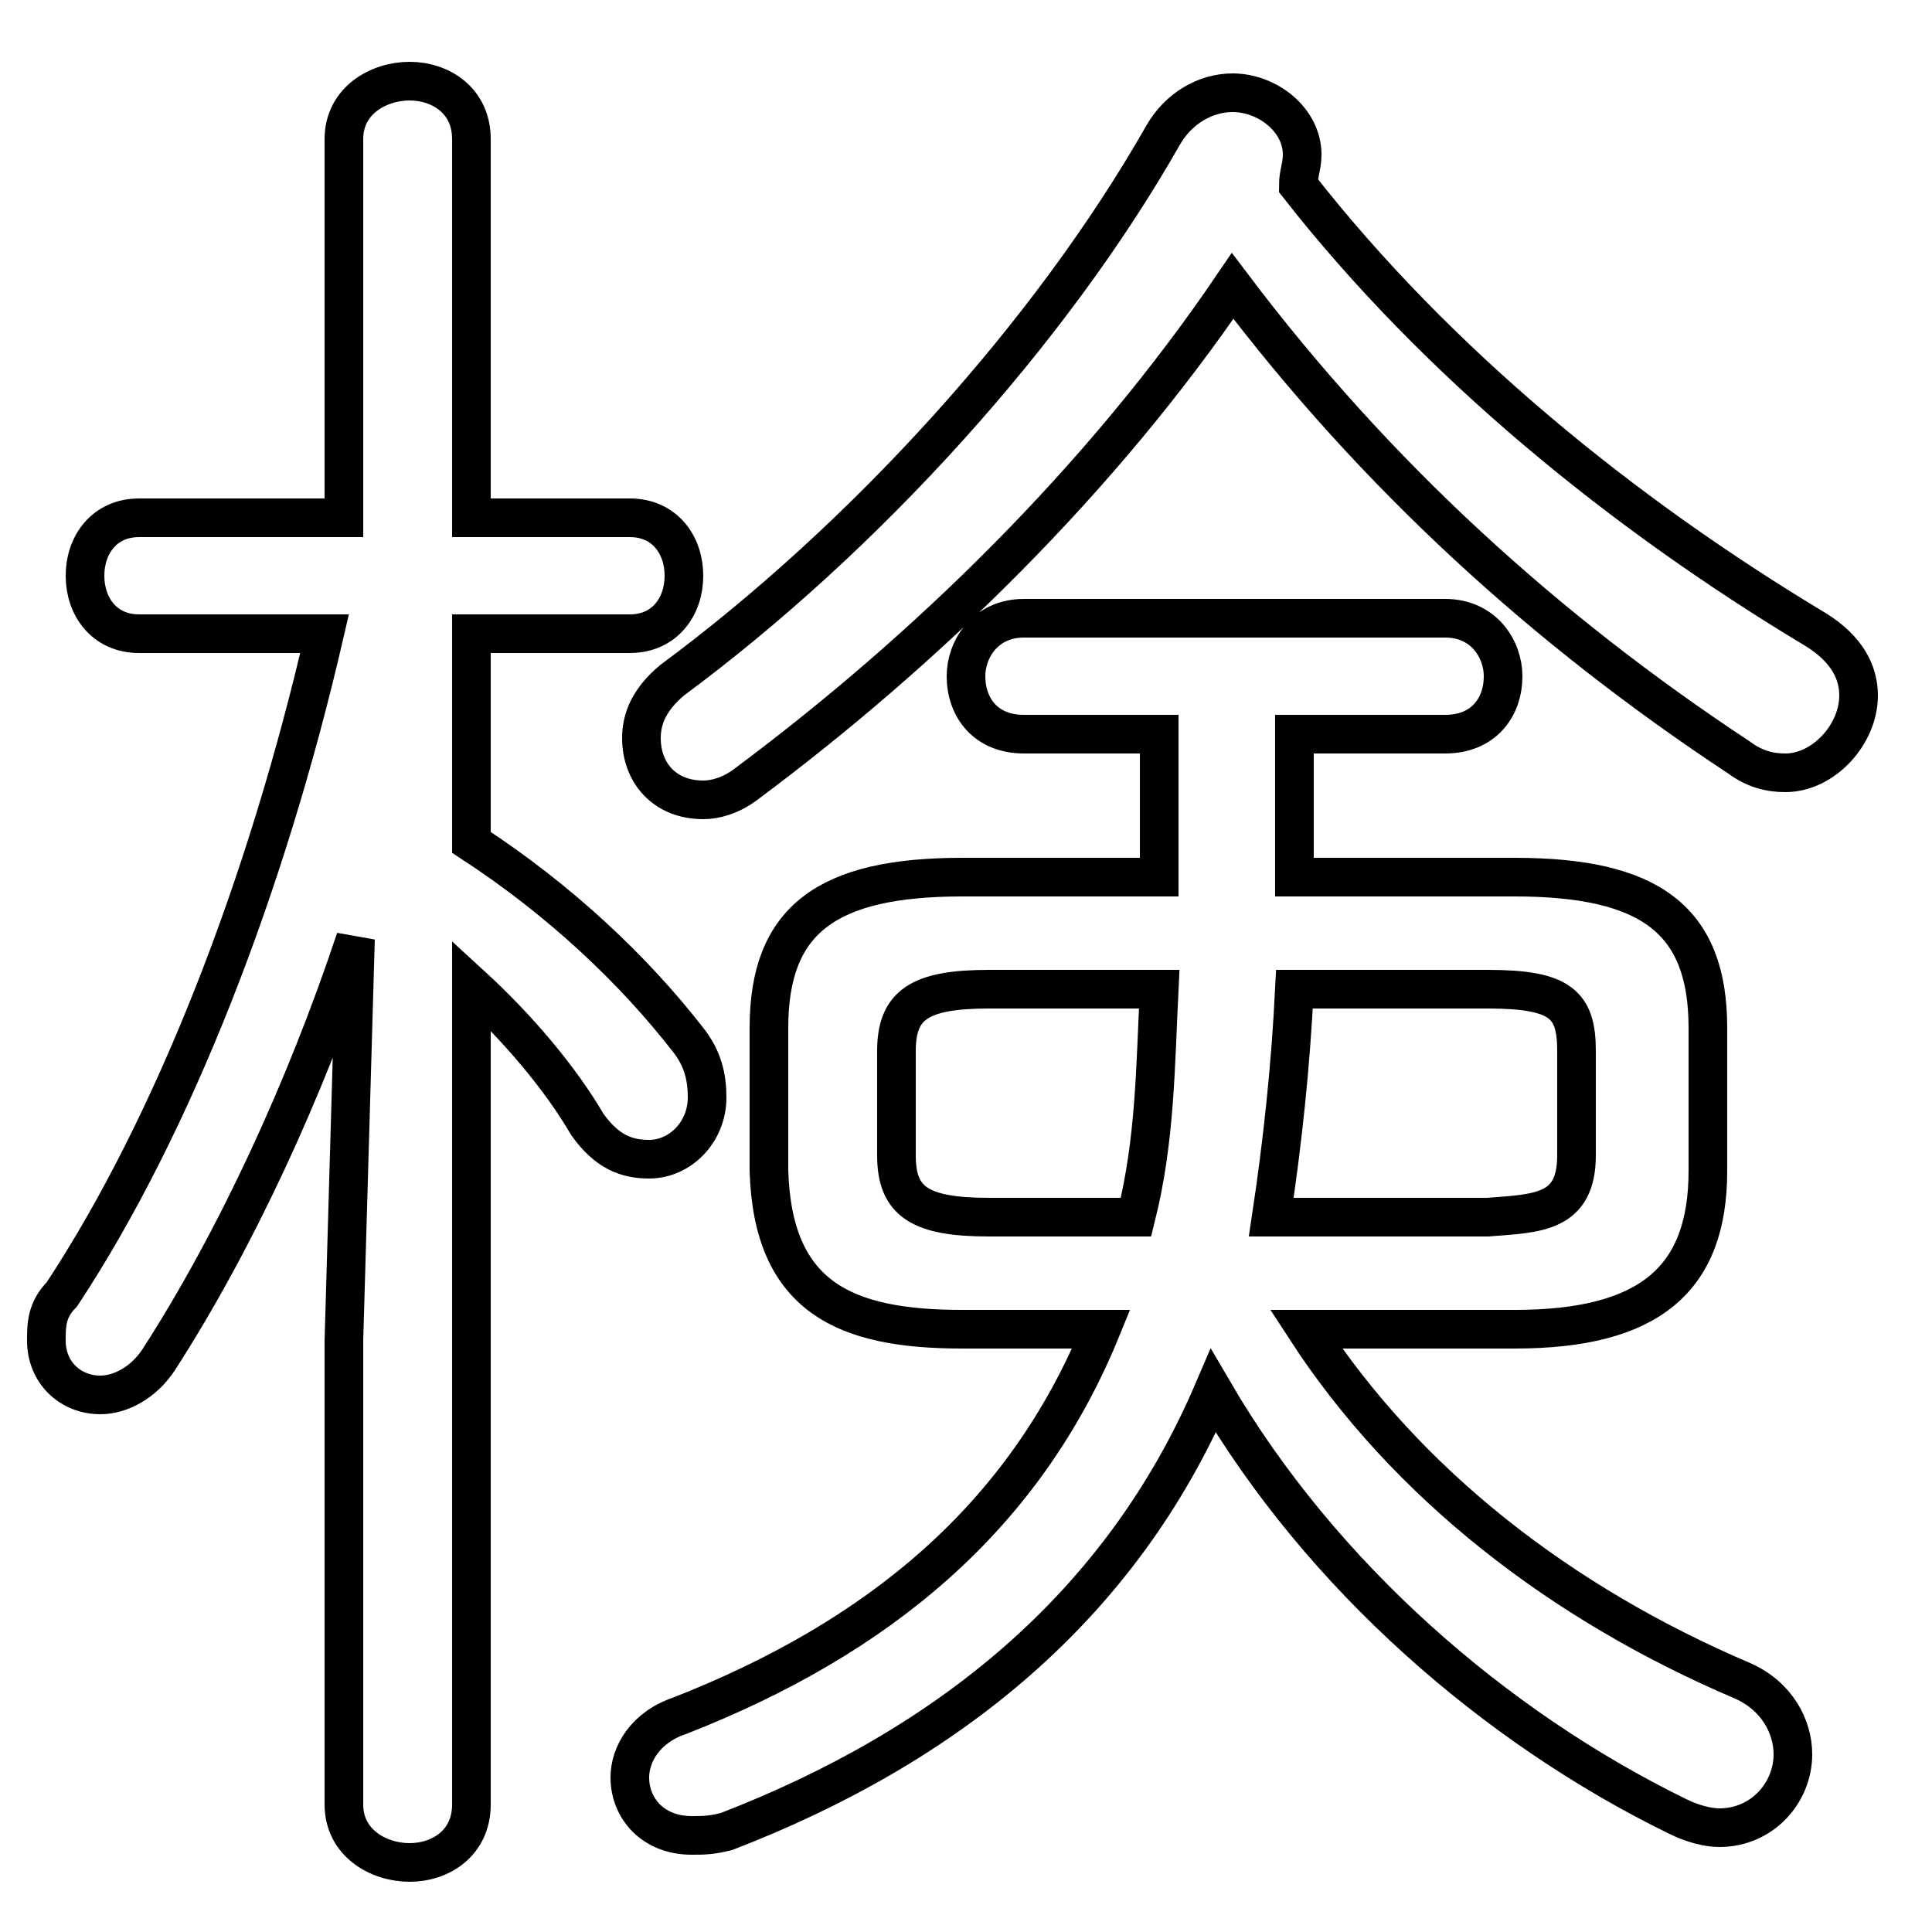 <svg xmlns="http://www.w3.org/2000/svg" viewBox="0 -44.0 50.0 50.0">
    <rect x="0" y="-44.0" width="50.0" height="50.0" fill="#808080" stroke="none"/>
    <g transform="scale(1, -1)">
        <!-- ボディの枠 -->
        <rect x="0" y="-6.0" width="50.0" height="50.0"
            stroke="white" fill="white"/>
        <!-- グリフ座標系の原点 -->
        <circle cx="0" cy="0" r="5" fill="white"/>
        <!-- グリフのアウトライン -->
        <g style="fill:none;stroke:#000000;stroke-width:1;">
<path d="M 39.2 9.6 C 42.7 9.6 44.2 10.9 44.2 13.7 L 44.2 17.4 C 44.2 20.2 42.7 21.3 39.2 21.3 L 33.5 21.3 L 33.5 25.0 L 37.4 25.0 C 38.4 25.0 38.9 25.7 38.9 26.5 C 38.9 27.2 38.4 28.0 37.4 28.0 L 26.5 28.0 C 25.5 28.0 25.0 27.2 25.0 26.5 C 25.0 25.7 25.5 25.0 26.5 25.0 L 30.0 25.0 L 30.0 21.3 L 24.9 21.3 C 21.4 21.3 19.9 20.2 19.9 17.4 L 19.9 13.7 C 20.0 10.4 21.9 9.6 24.9 9.6 L 28.5 9.6 C 26.5 4.7 22.7 1.6 17.6 -0.4 C 16.7 -0.7 16.3 -1.4 16.3 -2.0 C 16.3 -2.8 16.9 -3.5 17.9 -3.5 C 18.2 -3.5 18.4 -3.5 18.8 -3.4 C 24.5 -1.2 29.0 2.4 31.4 8.0 C 34.2 3.2 38.7 -0.7 43.4 -3.0 C 43.8 -3.2 44.2 -3.3 44.5 -3.3 C 45.6 -3.3 46.4 -2.4 46.4 -1.4 C 46.4 -0.7 46.0 0.1 45.1 0.5 C 40.4 2.5 36.4 5.6 33.8 9.6 Z M 38.5 18.4 C 40.4 18.4 40.8 18.0 40.8 16.8 L 40.8 14.1 C 40.8 12.6 39.8 12.6 38.5 12.5 L 32.9 12.5 C 33.2 14.5 33.4 16.4 33.5 18.4 Z M 30.0 18.4 C 29.9 16.4 29.9 14.5 29.4 12.5 L 25.6 12.5 C 23.8 12.5 23.2 12.9 23.2 14.1 L 23.2 16.8 C 23.2 18.0 23.8 18.4 25.6 18.4 Z M 8.4 27.6 C 6.9 21.1 4.5 14.9 1.6 10.5 C 1.2 10.1 1.2 9.7 1.2 9.3 C 1.2 8.5 1.8 7.9 2.6 7.9 C 3.1 7.9 3.7 8.2 4.1 8.8 C 6.1 11.9 7.9 15.8 9.2 19.7 L 8.9 9.3 L 8.9 -2.7 C 8.9 -3.7 9.8 -4.2 10.6 -4.2 C 11.4 -4.2 12.2 -3.7 12.2 -2.7 L 12.2 18.5 C 13.4 17.4 14.5 16.1 15.2 14.9 C 15.7 14.2 16.2 14.0 16.8 14.0 C 17.6 14.0 18.3 14.7 18.3 15.6 C 18.3 16.1 18.2 16.6 17.8 17.1 C 16.4 18.9 14.5 20.7 12.2 22.2 L 12.2 27.6 L 16.3 27.6 C 17.2 27.6 17.7 28.3 17.7 29.1 C 17.7 29.9 17.2 30.6 16.3 30.6 L 12.2 30.6 L 12.2 40.4 C 12.2 41.4 11.4 41.9 10.6 41.9 C 9.8 41.9 8.9 41.4 8.9 40.4 L 8.9 30.6 L 3.6 30.6 C 2.7 30.6 2.2 29.9 2.2 29.1 C 2.2 28.3 2.7 27.6 3.6 27.6 Z M 31.9 36.6 C 35.6 31.7 40.0 27.7 45.0 24.4 C 45.4 24.1 45.8 24.0 46.2 24.0 C 47.2 24.0 48.1 25.0 48.1 26.0 C 48.1 26.6 47.8 27.2 47.0 27.7 C 42.0 30.7 37.2 34.6 33.6 39.2 C 33.6 39.5 33.7 39.7 33.7 40.0 C 33.7 40.9 32.8 41.6 31.9 41.6 C 31.2 41.6 30.5 41.2 30.1 40.5 C 27.2 35.4 22.4 30.1 17.4 26.4 C 16.8 25.9 16.6 25.4 16.6 24.9 C 16.6 24.0 17.2 23.3 18.2 23.3 C 18.5 23.3 18.9 23.4 19.3 23.7 C 24.0 27.2 28.5 31.6 31.9 36.6 Z"/>
</g>
</g>
</svg>